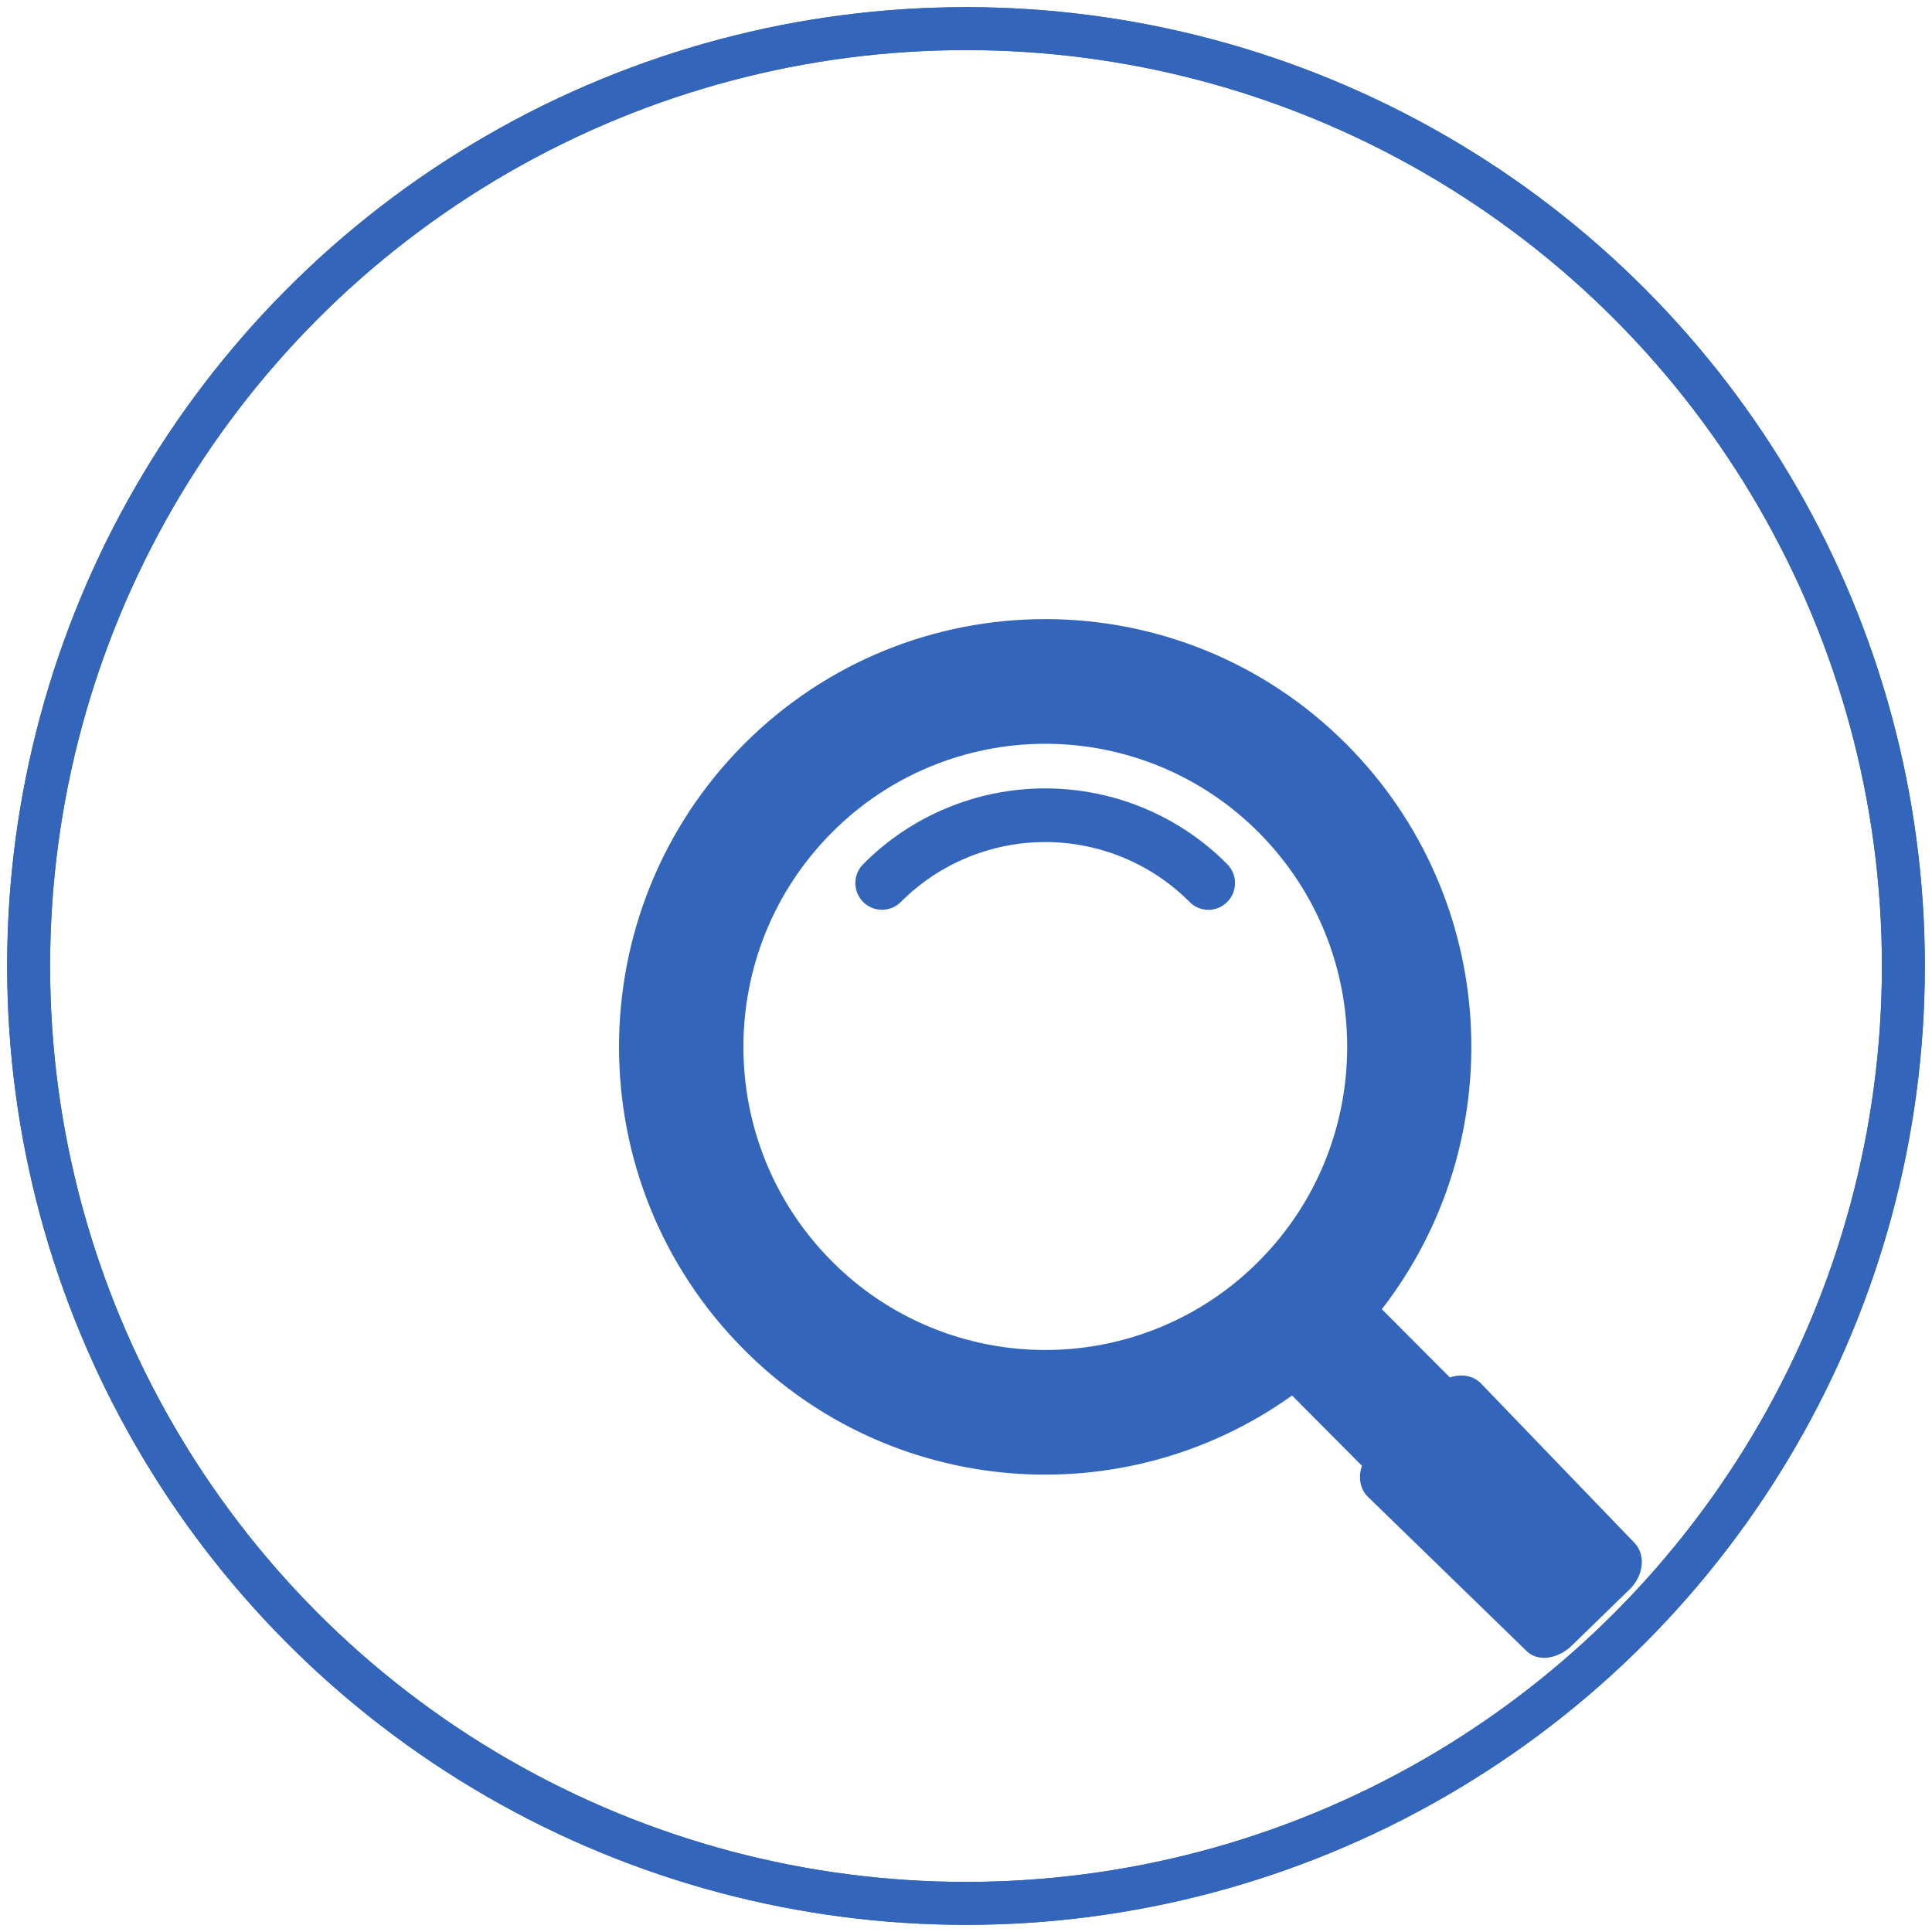 <?xml version="1.0" encoding="UTF-8"?>
<svg width="135px" height="135px" viewBox="0 0 135 135" version="1.1" xmlns="http://www.w3.org/2000/svg" xmlns:xlink="http://www.w3.org/1999/xlink">
    <!-- Generator: Sketch 53 (72520) - https://sketchapp.com -->
    <title>Group</title>
    <desc>Created with Sketch.</desc>
    <g id="Page-1" stroke="none" stroke-width="1" fill="none" fill-rule="evenodd">
        <g id="一级页面" transform="translate(-531, -482)" stroke="#3365BB" stroke-width="3">
            <g id="Group" transform="translate(533, 484)">
                <circle id="Oval" cx="65.5" cy="65.5" r="65.5"></circle>
                <circle id="Oval" cx="65.5" cy="65.5" r="65.5"></circle>
            </g>
        </g>
         <g transform="translate(32%,32%) scale(2)">
         <g id="基金实时监测" transform="translate(-39, -511)" fill="#3365BB" fill-rule="nonzero">
            <g id="jiansuo" transform="translate(39, 511)">
                <path d="M4.388,4.405 C10.205,-1.428 19.633,-1.428 25.446,4.405 C30.817,9.799 31.223,18.274 26.679,24.141 L29.058,26.527 C29.446,26.391 29.862,26.452 30.136,26.729 L35.491,32.29 C35.902,32.7 35.838,33.426 35.352,33.912 L33.343,35.867 C32.859,36.356 32.134,36.488 31.727,36.075 L26.186,30.69 C25.911,30.418 25.85,30.002 25.983,29.61 L23.541,27.156 C17.629,31.382 9.5,30.699 4.386,25.545 C-1.426,19.708 -1.426,10.246 4.388,4.405 Z M7.462,22.465 C9.43,24.449 12.117,25.566 14.921,25.566 C17.725,25.566 20.412,24.449 22.381,22.465 C26.497,18.331 26.497,11.627 22.381,7.489 C20.412,5.504 17.725,4.386 14.921,4.386 C12.117,4.386 9.43,5.504 7.462,7.489 C3.343,11.626 3.343,18.33 7.462,22.465 Z M21.275,8.59 C21.641,8.956 21.641,9.547 21.275,9.914 C21.102,10.089 20.865,10.188 20.618,10.188 C20.371,10.188 20.135,10.089 19.962,9.914 L19.962,9.912 C18.629,8.573 16.812,7.82 14.916,7.82 C13.021,7.821 11.205,8.575 9.872,9.914 C9.698,10.089 9.462,10.186 9.215,10.186 C8.968,10.186 8.732,10.089 8.558,9.914 C8.193,9.548 8.193,8.958 8.558,8.592 C10.235,6.899 12.526,5.946 14.916,5.945 C17.307,5.945 19.597,6.898 21.275,8.59 L21.275,8.59 Z" id="Shape"></path>
            </g>
        </g>
         </g>
    </g>
</svg>